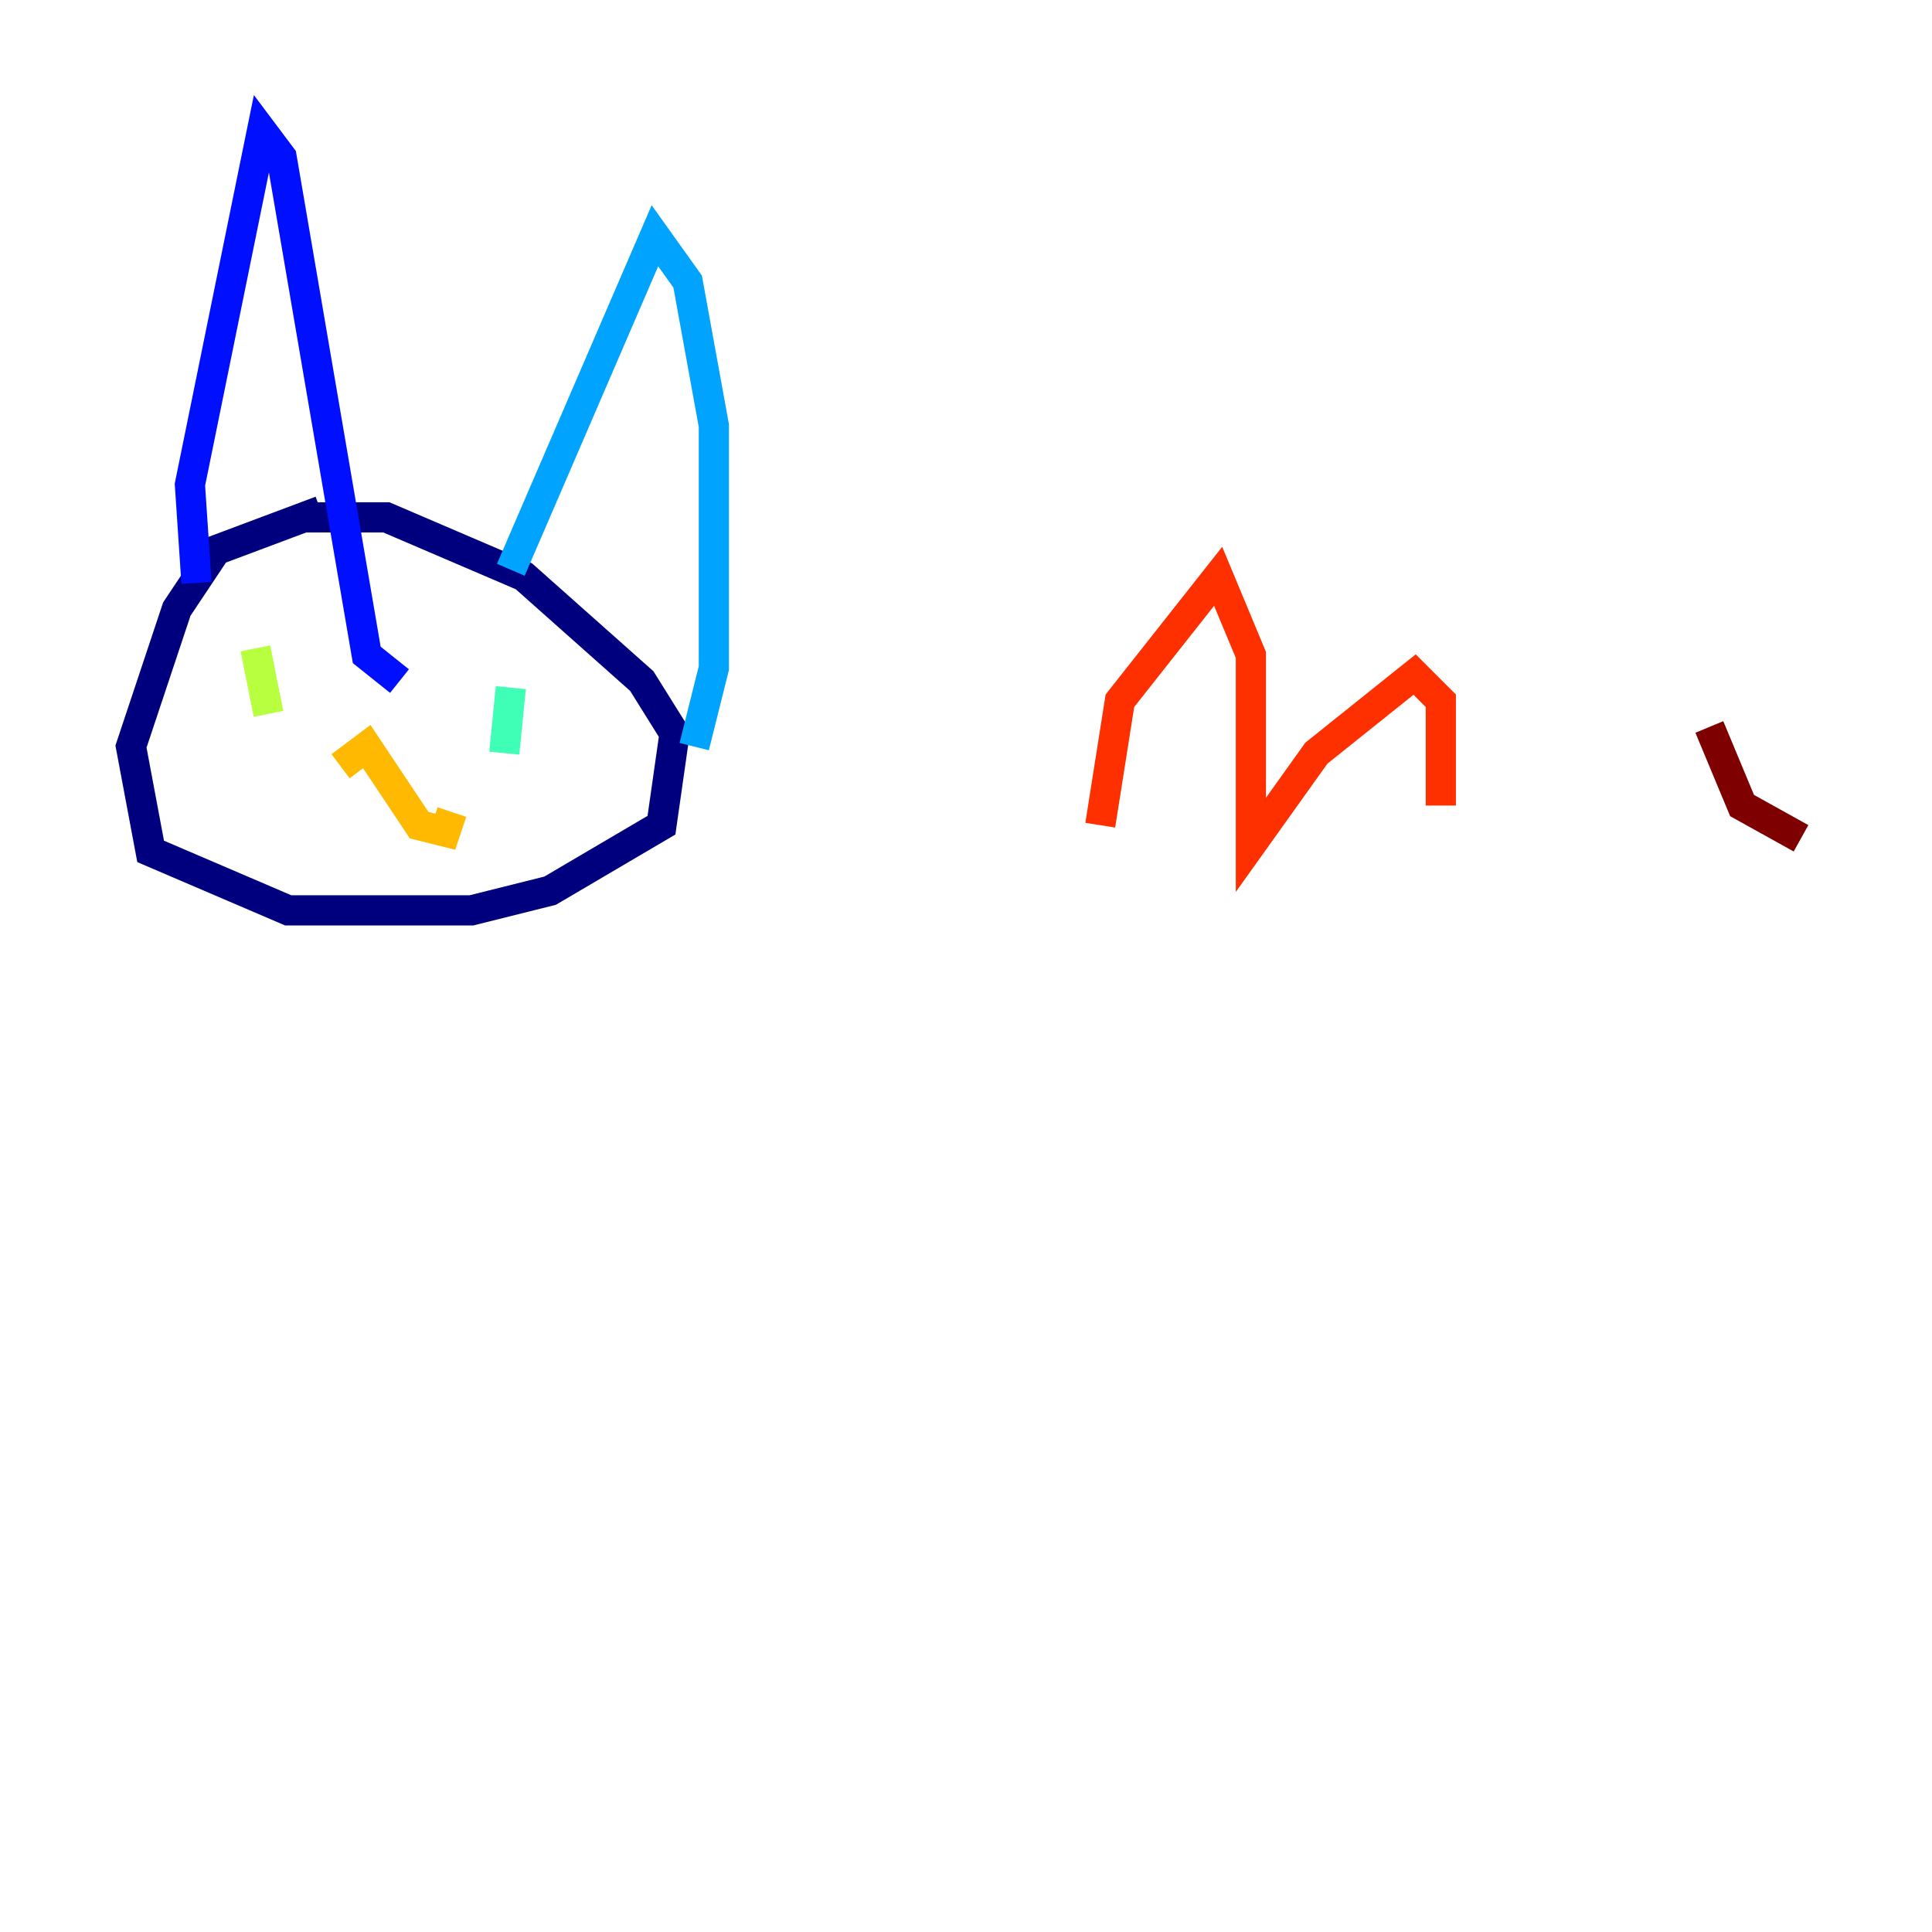 <?xml version="1.0" encoding="utf-8" ?>
<svg baseProfile="tiny" height="128" version="1.2" viewBox="0,0,128,128" width="128" xmlns="http://www.w3.org/2000/svg" xmlns:ev="http://www.w3.org/2001/xml-events" xmlns:xlink="http://www.w3.org/1999/xlink"><defs /><polyline fill="none" points="21.261,33.844 14.319,36.447 11.715,40.352 8.678,49.464 9.98,56.407 19.091,60.312 31.241,60.312 36.447,59.01 43.824,54.671 44.691,48.597 42.522,45.125 34.712,38.183 25.6,34.278 19.959,34.278" stroke="#00007f" stroke-width="2" /><polyline fill="none" points="13.017,38.617 12.583,32.108 17.356,8.678 18.658,10.414 24.298,43.39 26.468,45.125" stroke="#0010ff" stroke-width="2" /><polyline fill="none" points="33.844,37.749 43.39,15.62 45.559,18.658 47.295,28.203 47.295,44.258 45.993,49.464" stroke="#00a4ff" stroke-width="2" /><polyline fill="none" points="33.844,45.559 33.41,49.898" stroke="#3fffb7" stroke-width="2" /><polyline fill="none" points="16.922,42.956 17.79,47.295" stroke="#b7ff3f" stroke-width="2" /><polyline fill="none" points="22.563,50.766 24.298,49.464 27.77,54.671 29.505,55.105 29.939,53.803" stroke="#ffb900" stroke-width="2" /><polyline fill="none" points="72.895,54.671 74.197,46.427 80.705,38.183 82.875,43.39 82.875,55.973 87.214,49.898 93.722,44.691 95.458,46.427 95.458,53.37" stroke="#ff3000" stroke-width="2" /><polyline fill="none" points="113.248,48.163 115.417,53.37 119.322,55.539" stroke="#7f0000" stroke-width="2" /></svg>